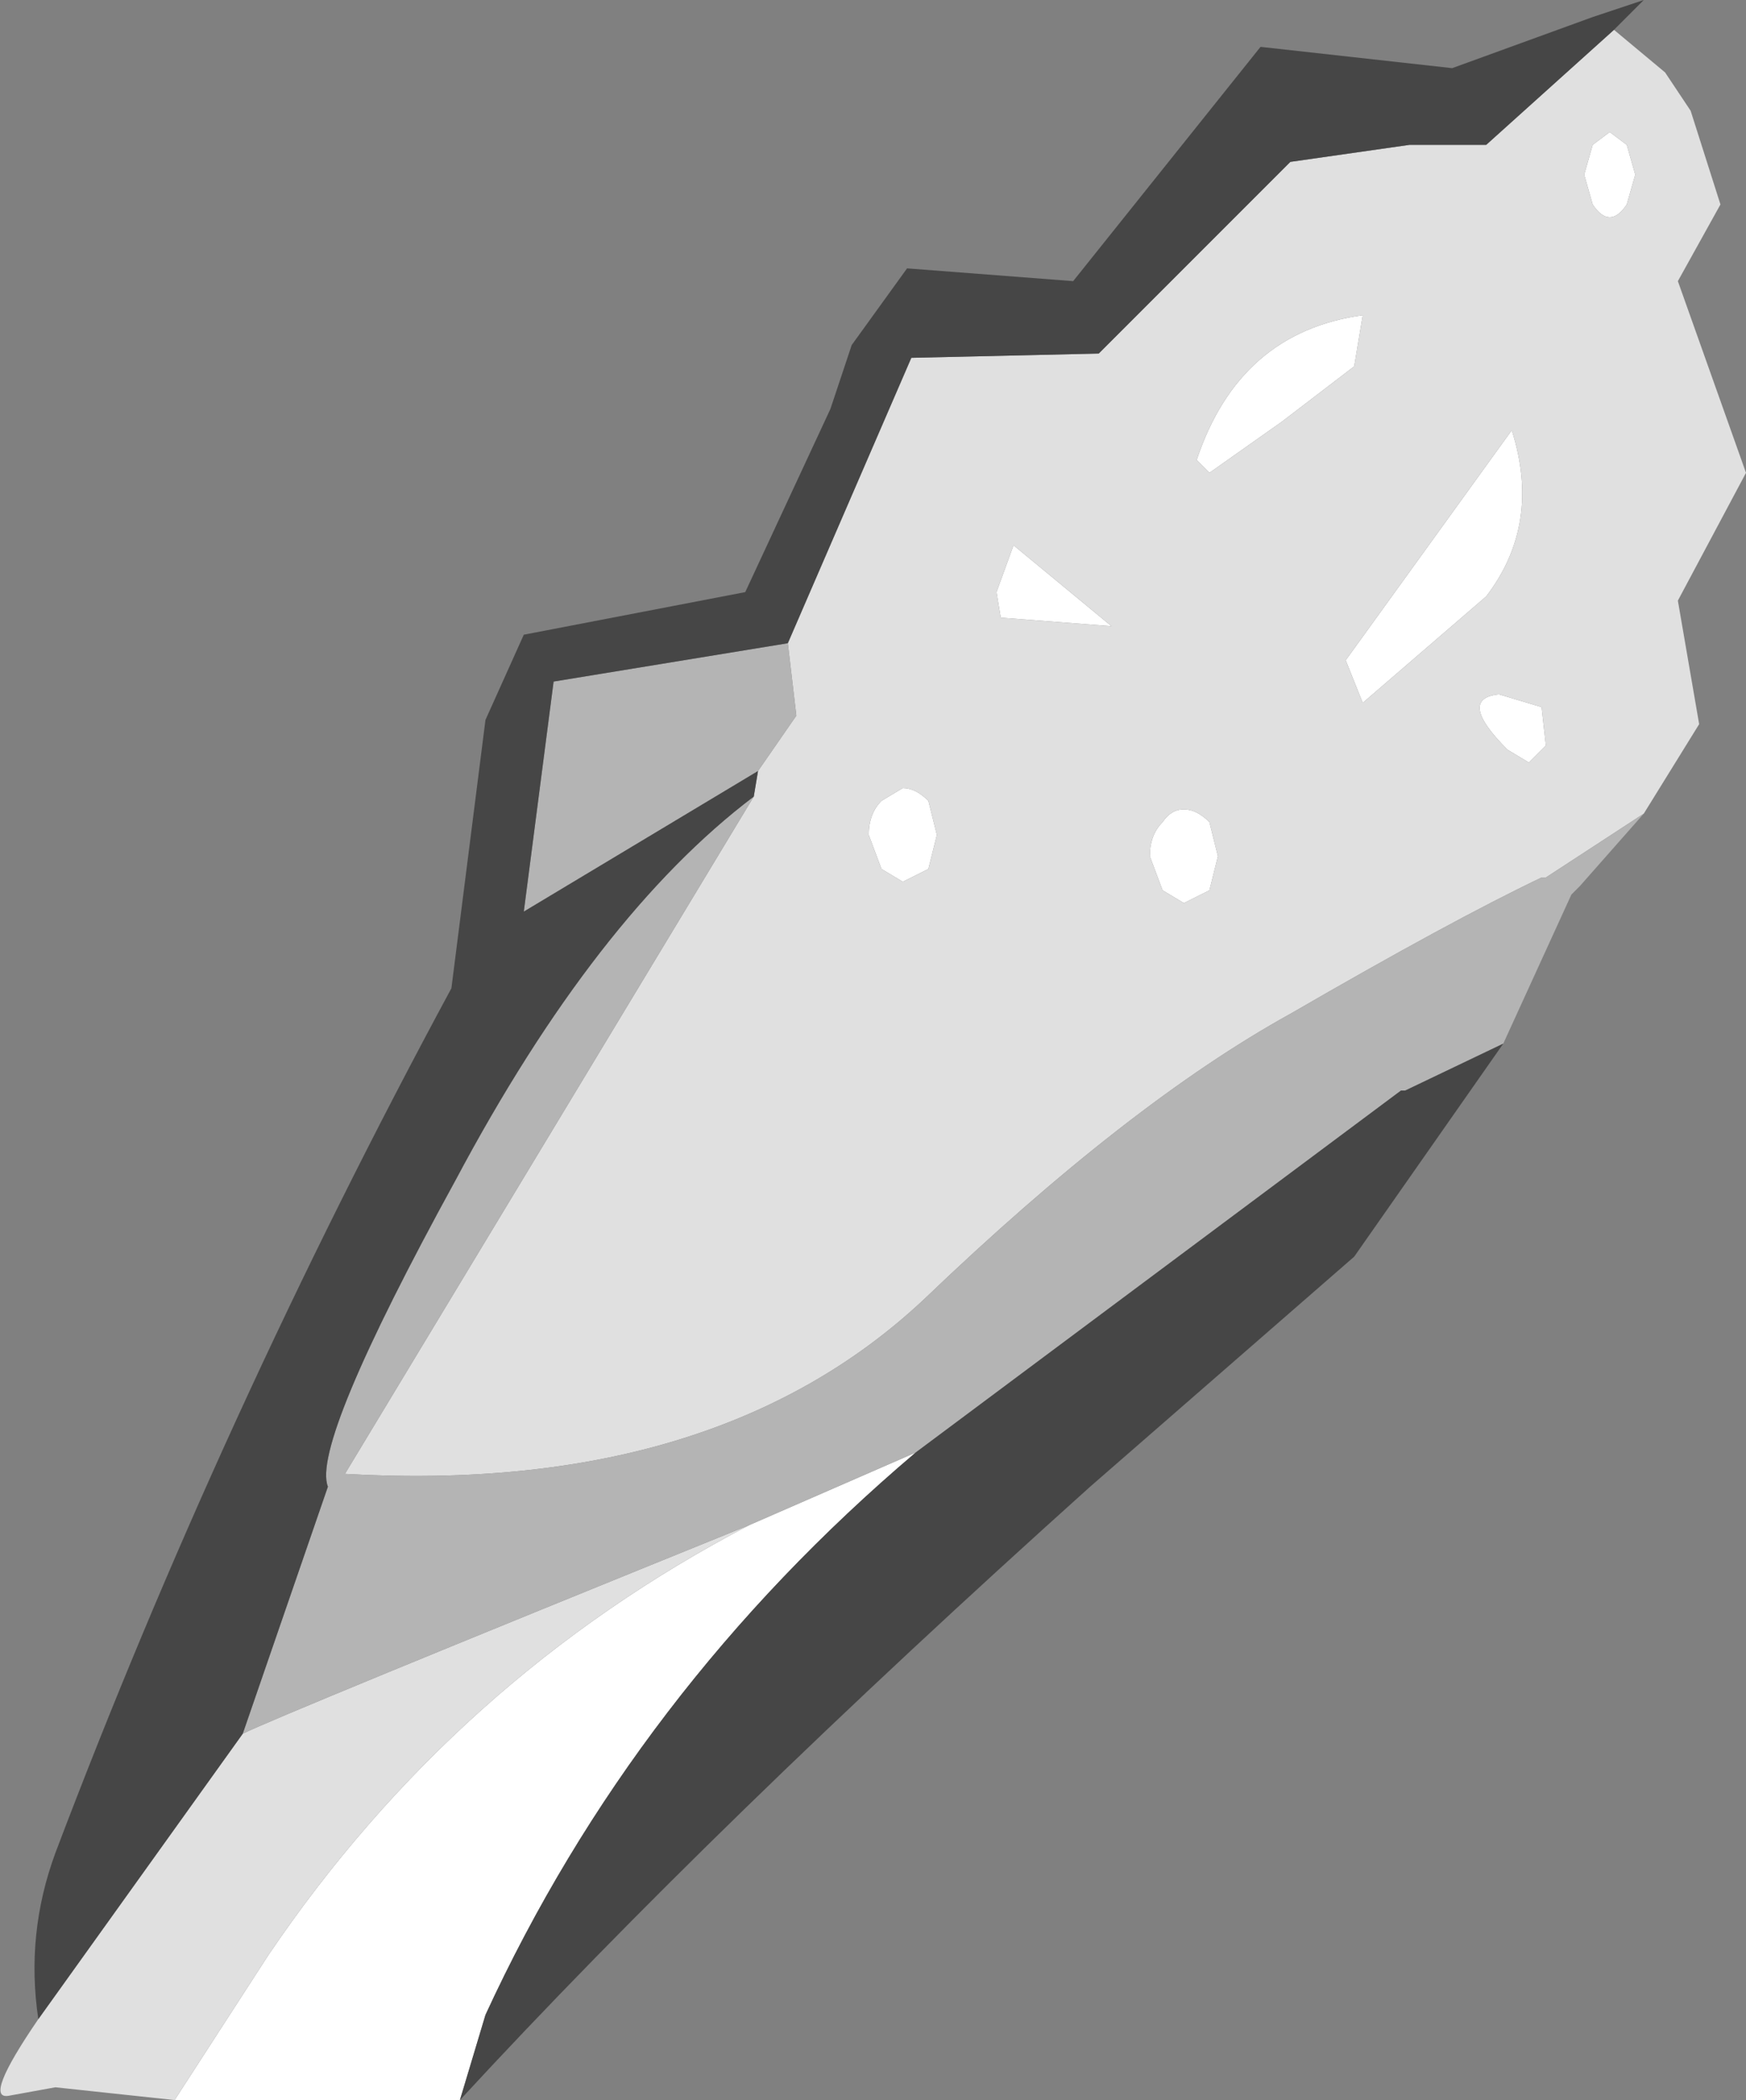 <?xml version="1.0" encoding="UTF-8" standalone="no"?>
<svg xmlns:ffdec="https://www.free-decompiler.com/flash" xmlns:xlink="http://www.w3.org/1999/xlink" ffdec:objectType="shape" height="24.65px" width="20.5px" xmlns="http://www.w3.org/2000/svg">
  <rect width="100%" height="100%" fill="#808080" stroke="none"/>
  <g transform="matrix(1.0, 0.0, 0.0, 1.0, -6.6, 7.2)">
    <path d="M18.3 -0.25 L18.5 -0.8 19.65 0.15 18.35 0.05 18.3 -0.25 M12.0 17.45 L8.65 17.45 9.75 15.75 Q11.95 12.5 15.4 10.7 L17.35 9.85 Q14.05 12.65 12.3 16.45 L12.0 17.45 M24.3 1.6 Q23.7 1.0 24.2 0.95 L24.7 1.1 24.75 1.55 24.55 1.75 24.3 1.6 M24.35 -2.15 Q24.7 -1.05 24.05 -0.2 L22.6 1.05 22.4 0.55 24.35 -2.15 M20.8 -1.65 L20.65 -1.8 Q21.15 -3.3 22.6 -3.5 L22.5 -2.9 21.65 -2.25 20.8 -1.65 M25.3 -4.8 L25.2 -5.15 25.3 -5.5 25.5 -5.65 25.7 -5.5 25.8 -5.15 25.7 -4.8 Q25.6 -4.65 25.5 -4.65 25.4 -4.65 25.3 -4.8 M20.5 2.3 Q20.65 2.3 20.8 2.45 L20.9 2.85 20.8 3.25 20.5 3.4 20.25 3.25 20.1 2.85 Q20.1 2.6 20.25 2.45 20.35 2.3 20.5 2.3 M17.6 2.6 L17.5 3.0 17.2 3.15 16.95 3.0 16.8 2.6 Q16.8 2.35 16.95 2.2 L17.2 2.05 Q17.35 2.05 17.5 2.2 L17.6 2.6" fill="#ffffff" fill-rule="evenodd" stroke="none"/>
    <path d="M18.3 -0.25 L18.35 0.05 19.65 0.15 18.5 -0.8 18.3 -0.25 M7.05 16.5 L9.45 13.15 Q9.85 12.95 15.4 10.7 11.95 12.5 9.75 15.75 L8.65 17.45 7.25 17.3 6.7 17.4 Q6.4 17.45 7.05 16.5 M15.45 2.15 L15.5 1.85 15.95 1.2 15.85 0.35 17.3 -3.0 19.5 -3.05 21.75 -5.3 23.15 -5.5 24.05 -5.5 25.55 -6.85 26.15 -6.35 26.45 -5.9 26.8 -4.8 26.3 -3.9 27.1 -1.65 26.3 -0.15 26.55 1.3 25.9 2.35 24.75 3.1 24.7 3.1 Q23.65 3.6 21.75 4.7 19.85 5.75 17.45 8.05 15.0 10.35 10.65 10.1 L15.45 2.15 M25.3 -4.8 Q25.4 -4.65 25.5 -4.65 25.6 -4.65 25.7 -4.8 L25.8 -5.15 25.7 -5.5 25.5 -5.65 25.3 -5.5 25.2 -5.15 25.3 -4.8 M20.8 -1.65 L21.65 -2.25 22.5 -2.9 22.6 -3.5 Q21.15 -3.3 20.65 -1.8 L20.8 -1.65 M24.35 -2.15 L22.4 0.55 22.6 1.05 24.05 -0.2 Q24.7 -1.05 24.35 -2.15 M24.3 1.6 L24.55 1.75 24.75 1.55 24.7 1.1 24.2 0.95 Q23.7 1.0 24.3 1.6 M20.5 2.3 Q20.35 2.3 20.25 2.45 20.1 2.6 20.1 2.85 L20.25 3.25 20.5 3.4 20.8 3.25 20.9 2.85 20.8 2.45 Q20.65 2.3 20.5 2.3 M17.6 2.6 L17.5 2.2 Q17.35 2.05 17.2 2.05 L16.95 2.2 Q16.8 2.35 16.8 2.6 L16.95 3.0 17.2 3.15 17.5 3.0 17.6 2.6" fill="#e0e0e0" fill-rule="evenodd" stroke="none"/>
    <path d="M9.45 13.15 L10.45 10.25 Q10.25 9.75 11.95 6.65 13.6 3.55 15.45 2.15 L10.65 10.1 Q15.0 10.35 17.45 8.05 19.85 5.75 21.75 4.7 23.65 3.6 24.7 3.1 L24.75 3.1 25.9 2.35 25.15 3.2 25.05 3.3 24.25 5.05 23.1 5.6 23.05 5.6 17.35 9.85 15.4 10.7 Q9.85 12.95 9.45 13.15 M15.5 1.85 L12.75 3.5 13.1 0.8 15.85 0.35 15.95 1.2 15.5 1.85" fill="#b4b4b4" fill-rule="evenodd" stroke="none"/>
    <path d="M7.05 16.5 Q6.9 15.5 7.25 14.55 9.2 9.4 11.9 4.4 L12.3 1.25 12.75 0.25 15.35 -0.25 16.35 -2.4 16.6 -3.15 17.25 -4.05 19.2 -3.9 21.4 -6.65 23.65 -6.4 25.3 -7.0 25.9 -7.2 25.55 -6.85 24.05 -5.5 23.15 -5.5 21.75 -5.3 19.5 -3.05 17.3 -3.0 15.85 0.35 13.1 0.8 12.75 3.5 15.5 1.85 15.45 2.15 Q13.6 3.55 11.95 6.65 10.25 9.75 10.45 10.25 L9.45 13.15 7.05 16.5 M24.25 5.05 L22.5 7.55 19.4 10.25 Q15.0 14.2 12.0 17.45 L12.3 16.45 Q14.05 12.65 17.35 9.85 L23.05 5.6 23.1 5.6 24.25 5.05" fill="#464646" fill-rule="evenodd" stroke="none"/>
  </g>
</svg>
